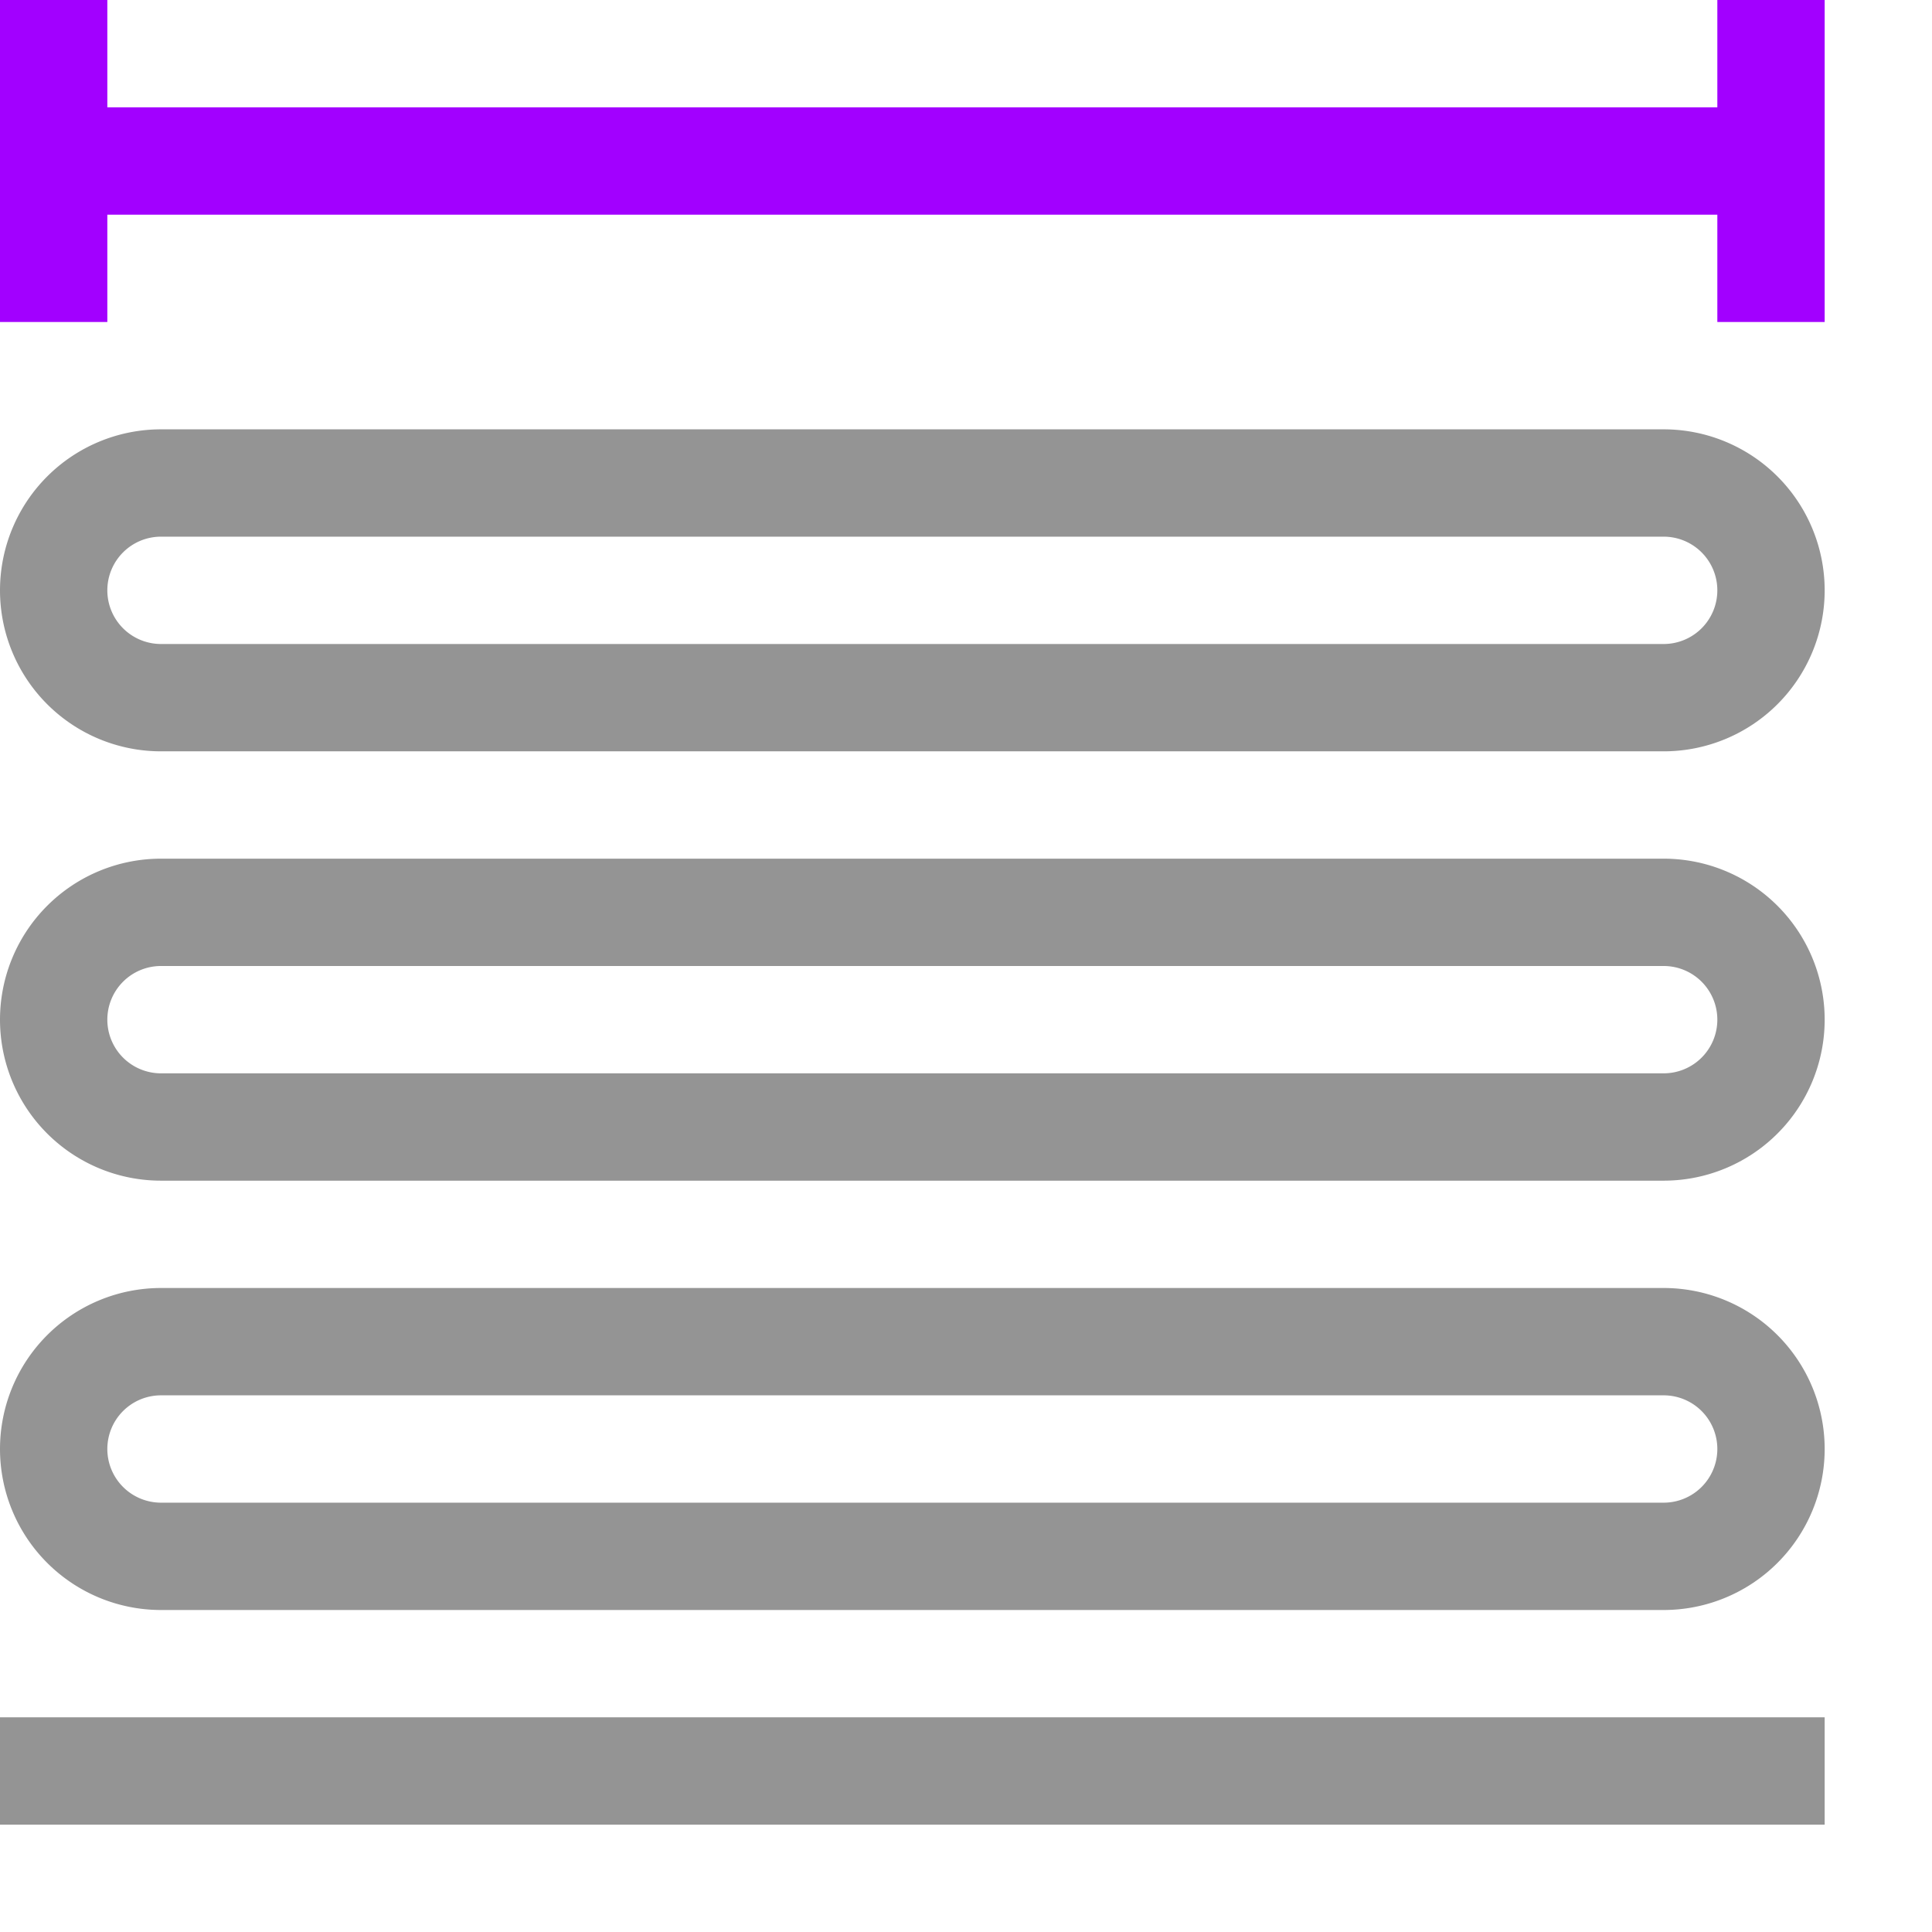 <svg xmlns="http://www.w3.org/2000/svg" width="18" height="18" viewBox="0 0 18 18"><path d="M.5.5v2m16-2v2m-1-1H1.5" style="fill:none;stroke:#A200FF;stroke-linecap:square;stroke-linejoin:round"/><path d="M15.5,14.5H1.5a1,1,0,0,1-1-1h0a1,1,0,0,1,1-1h14a1,1,0,0,1,1,1h0A1,1,0,0,1,15.5,14.5Zm1-5h0a1,1,0,0,0-1-1H1.5a1,1,0,0,0-1,1h0a1,1,0,0,0,1,1h14A1,1,0,0,0,16.5,9.5Zm0-4h0a1,1,0,0,0-1-1H1.5a1,1,0,0,0-1,1h0a1,1,0,0,0,1,1h14A1,1,0,0,0,16.5,5.5Zm-16,11h16" style="fill:none;stroke:#949494;stroke-linecap:square;stroke-linejoin:round"/></svg>